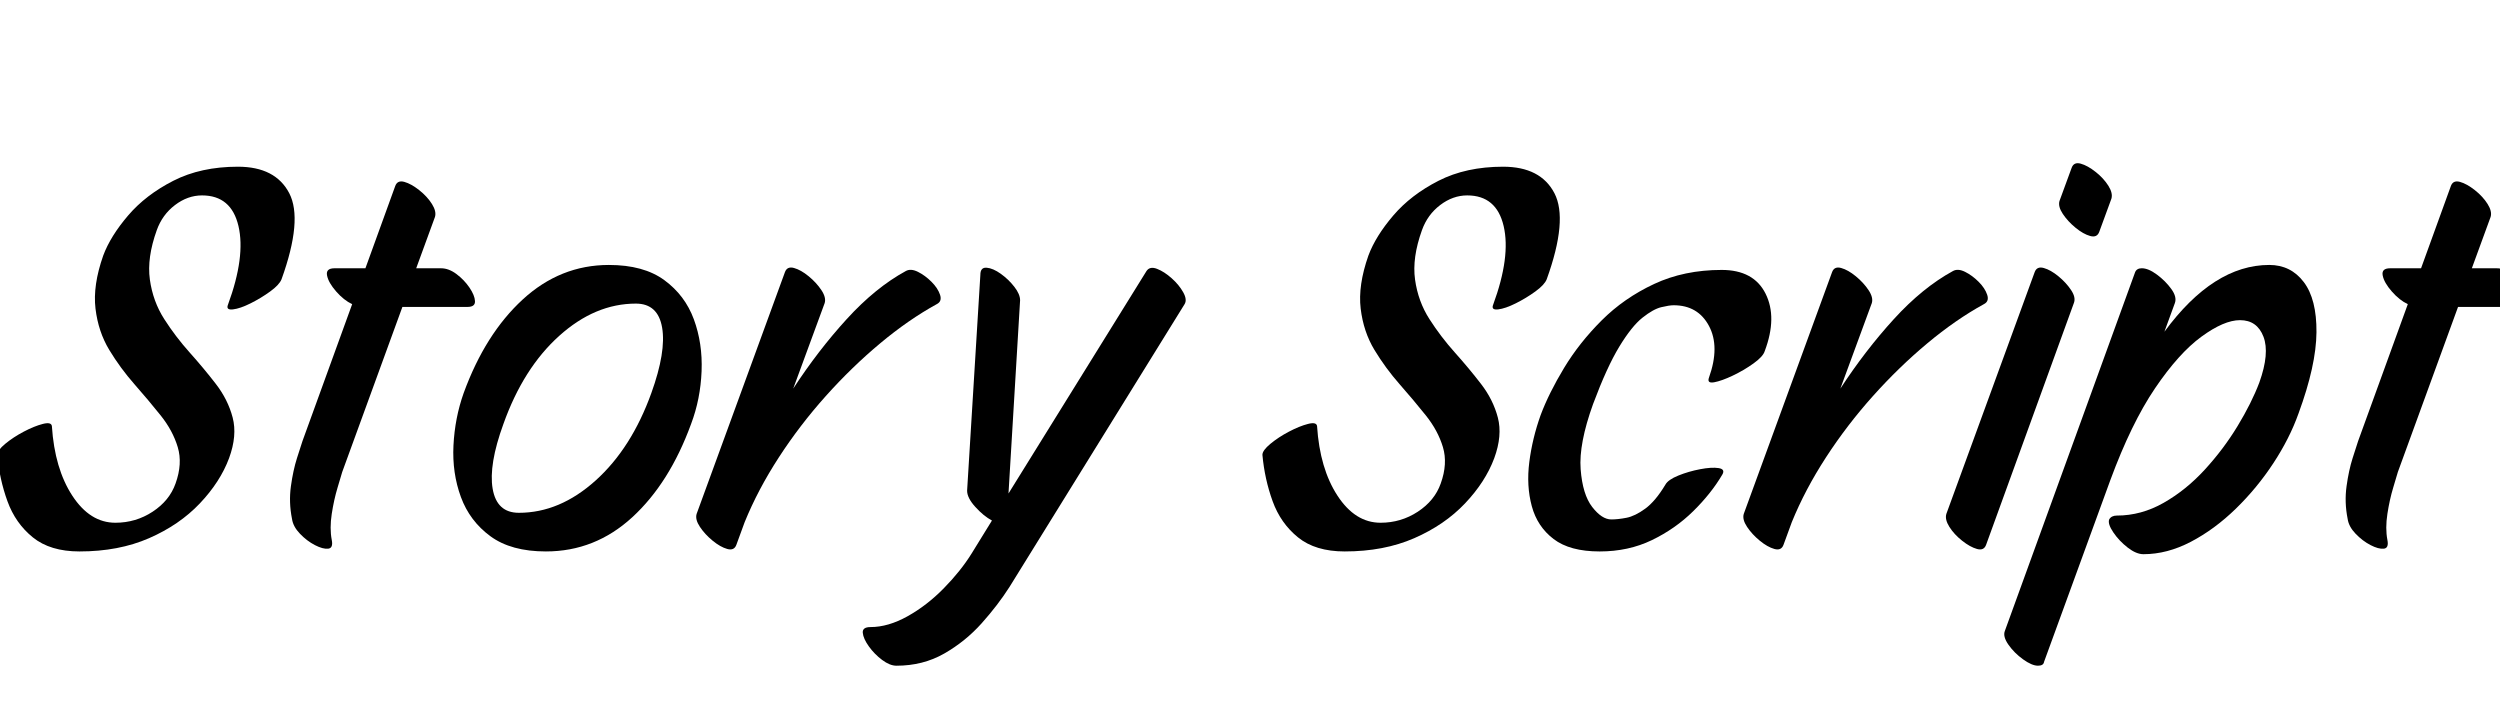 <svg width="72.464" height="20.784" viewBox="0 0 72.464 20.784" xmlns="http://www.w3.org/2000/svg"><path transform="translate(0 15.344) scale(.016 -.016)" d="m413 407q32 87 19 142.5t-66 55.5q-26 0-49-17.5t-33-45.5q-18-50-12.5-89.5t26-71.5 46-60.5 47.5-57 30.5-61-6.5-73.5q-16-43-53-82t-92-63-126-24q-53 0-84.5 25.5t-46 65.5-18.5 84q0 8 14.5 20t33.5 22 34.5 14 16.5-4q5-77 37-126t78-49q37 0 67.5 20t41.5 51q13 36 4 66t-31 57.5-47.5 56.5-45.5 62-25 75 14 96q13 35 45 72.5t82 63 117 25.5q68 0 93-48t-14-156q-4-10-20.5-22t-35.5-21.5-32-11-9 8.5z"/><path transform="translate(7.568 15.344) scale(.016 -.016)" d="m133 473h56l54 149q4 11 16.5 7.5t27-15 23-25 5.5-23.5l-34-93h45q14 0 28-10.5t23.5-24.5 10-24.5-13.5-10.5h-118l-109-299q-2-7-8.5-28.5t-10.5-47.5 0-47q3-15-6.5-16t-24 6.5-27 20.5-14.5 27q-6 30-2 59t11 51 10 31l90 248q-15 7-29 23t-16.5 29 13.5 13z"/><path transform="translate(12.88 15.344) scale(.016 -.016)" d="m184-40q-63 0-100.5 27.5t-53.5 71-13.5 93.5 18.5 95q39 107 107 169.5t156 62.5q63 0 100.5-27.5t53.5-71 14-94-19-95.5q-39-107-106.5-169t-156.5-62zm-49 70q74 0 139 58.5t101 158.5q27 75 19.5 118.5t-47.5 43.5q-74 0-139-58.5t-101-159.5q-27-74-19.5-117.5t47.5-43.5z"/><path transform="translate(20.592 15.344) scale(.016 -.016)" d="m207 410-57-155q45 69 97 126t107 87q9 5 22-1.5t24.5-18 15.5-23.5-6-17q-51-28-102.5-71t-98.5-95.5-85-111-62-117.5l-15-41q-4-11-16.5-7.5t-26.5 15-23 25-6 23.5l160 438q4 11 16.5 7.5t26.5-15 23-25 6-23.5z"/><path transform="translate(26.432 15.344) scale(.016 -.016)" d="m196 415-21-350 250 403q6 9 19 4t26.5-17 21-25.5 2.5-21.5l-317-512q-21-33-50.5-66t-68-55-86.5-22q-12 0-26 10.5t-24 24.5-11 24.5 14 10.5q32 0 67 19.5t65.5 50.5 50.5 63l37 60q-15 8-30 24.5t-15 29.5l24 391q0 14 11.5 13t25.5-11 24.5-23.5 10.5-24.5z"/><path transform="translate(36.672 15.344) scale(.016 -.016)" d="m413 407q32 87 19 142.5t-66 55.5q-26 0-49-17.5t-33-45.5q-18-50-12.5-89.5t26-71.5 46-60.5 47.5-57 30.5-61-6.5-73.5q-16-43-53-82t-92-63-126-24q-53 0-84.5 25.5t-46 65.5-18.5 84q0 8 14.5 20t33.5 22 34.5 14 16.5-4q5-77 37-126t78-49q37 0 67.5 20t41.5 51q13 36 4 66t-31 57.5-47.5 56.5-45.5 62-25 75 14 96q13 35 45 72.5t82 63 117 25.5q68 0 93-48t-14-156q-4-10-20.5-22t-35.5-21.5-32-11-9 8.5z"/><path transform="translate(44.24 15.344) scale(.016 -.016)" d="m355 99q-20-34-52.5-66t-75-52.5-94.5-20.5q-54 0-83.5 22.5t-39.5 59.5-4.5 80 20.5 85q15 40 42.5 85.5t68 86 95 66 122.5 25.5q58 0 79.5-43t-1.5-104q-3-10-20.5-22.5t-37.5-22-33.5-12-9.5 8.5q20 56 0 93.5t-64 37.5q-8 0-22.5-3.5t-34-19-42-52.5-47.5-104q-26-72-22.5-118t21-68.5 34.5-22.5q12 0 27.5 3t34 16.5 36.5 43.5q5 9 23.5 16.5t39.5 11.5 33.5 2 6.5-12z"/><path transform="translate(50.944 15.344) scale(.016 -.016)" d="m207 410-57-155q45 69 97 126t107 87q9 5 22-1.5t24.5-18 15.5-23.5-6-17q-51-28-102.5-71t-98.5-95.5-85-111-62-117.5l-15-41q-4-11-16.5-7.5t-26.5 15-23 25-6 23.5l160 438q4 11 16.5 7.5t26.5-15 23-25 6-23.5z"/><path transform="translate(56.784 15.344) scale(.016 -.016)" d="m182 595 22 60q4 11 16.5 7.5t27-15 23-25 5.5-23.5l-22-60q-4-11-16.5-7.5t-26.5 15-23 25-6 23.5zm-205-567 160 438q4 11 16.5 7.5t26.5-15 23-25 5-23.5l-159-438q-4-11-16.5-7.5t-27 15-23 25-5.5 23.5z"/><path transform="translate(59.728 15.344) scale(.016 -.016)" d="m102 25q44 0 84.5 23t74.5 60 59.5 79 39.5 79q19 53 7.5 83t-42.5 30q-29 0-70-30t-84-93.5-81-166.5l-120-329q-1-7-11-7-11 0-27 11.5t-26.5 26.5-6.5 25l236 650q3 7 12 7 12 0 27.5-11.5t26-26 6.5-25.5l-19-52q89 121 190 121 39 0 62.5-31t23-91-32.5-147q-16-45-45.5-90t-68-82.5-81.5-60-86-22.5q-13 0-28.5 12t-26 27.5-7.5 23.5q4 7 14 7z"/><path transform="translate(67.152 15.344) scale(.016 -.016)" d="m133 473h56l54 149q4 11 16.5 7.5t27-15 23-25 5.5-23.5l-34-93h45q14 0 28-10.5t23.5-24.5 10-24.5-13.5-10.5h-118l-109-299q-2-7-8.5-28.5t-10.5-47.5 0-47q3-15-6.5-16t-24 6.5-27 20.5-14.5 27q-6 30-2 59t11 51 10 31l90 248q-15 7-29 23t-16.5 29 13.5 13z"/></svg>